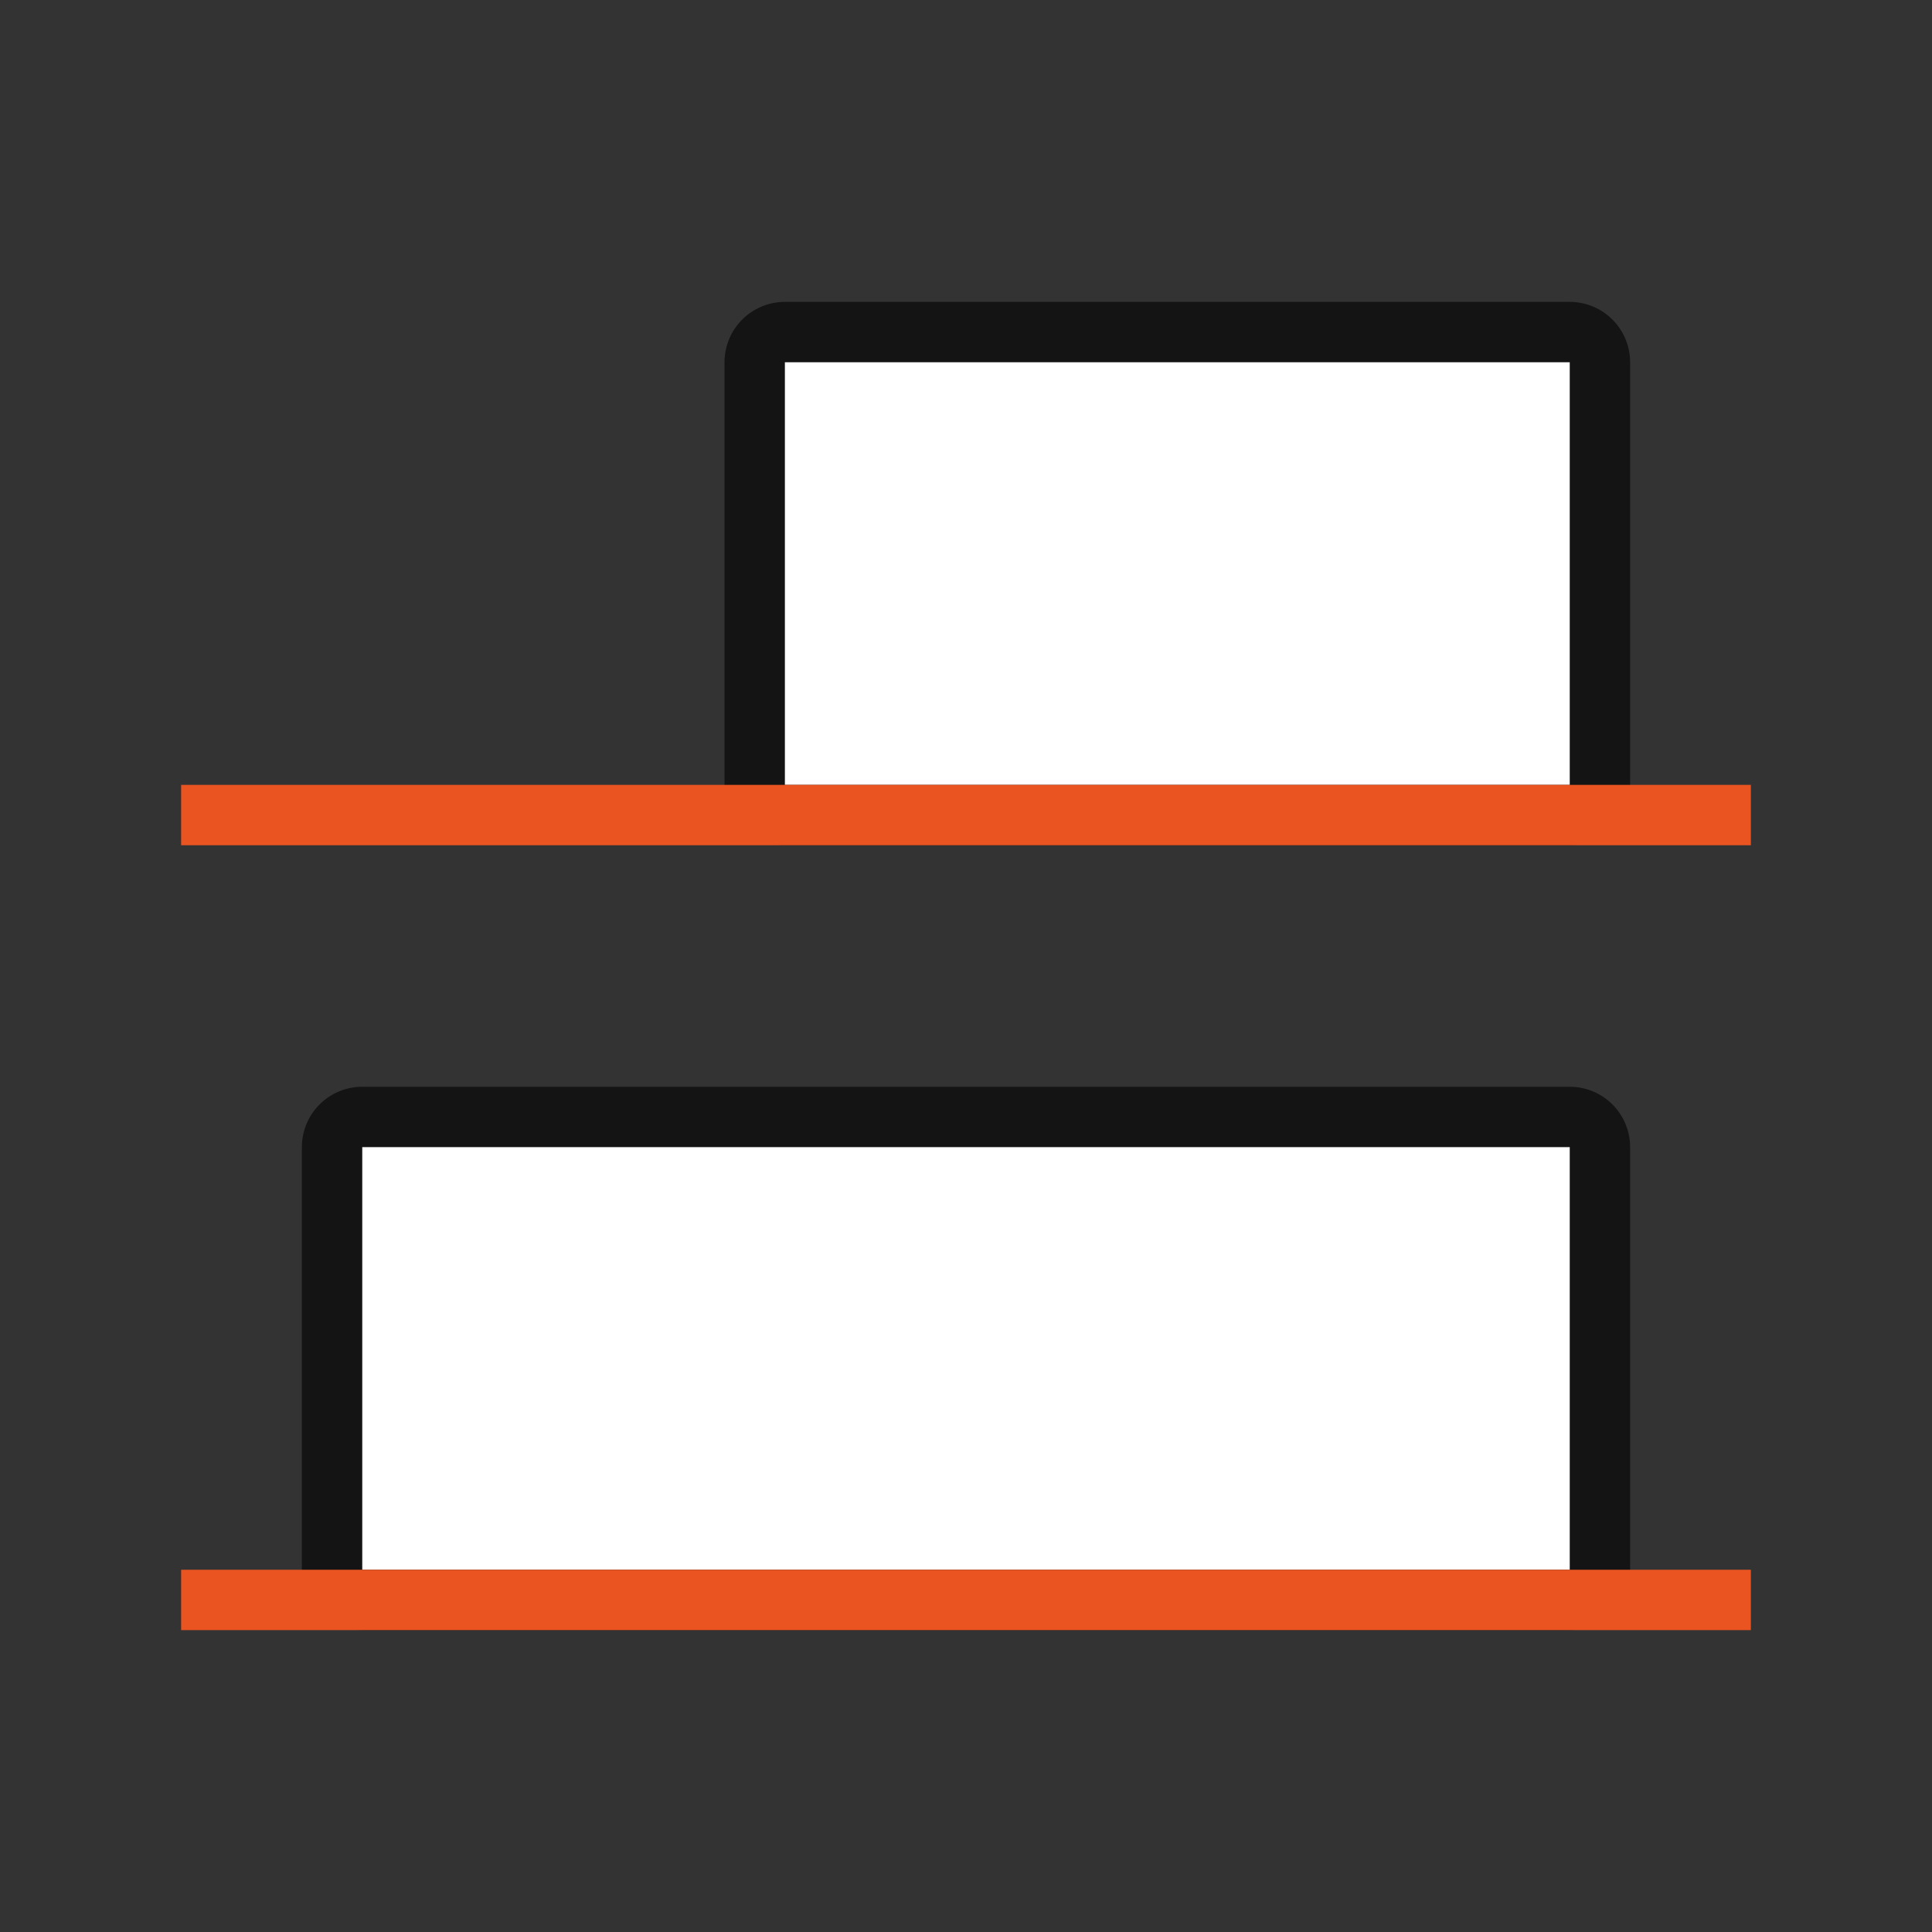 <?xml version="1.0" encoding="UTF-8" standalone="no"?>
<svg
   xmlns:dc="http://purl.org/dc/elements/1.1/"
   xmlns:cc="http://creativecommons.org/ns#"
   xmlns:rdf="http://www.w3.org/1999/02/22-rdf-syntax-ns#"
   xmlns:svg="http://www.w3.org/2000/svg"
   xmlns="http://www.w3.org/2000/svg"
   xmlns:sodipodi="http://sodipodi.sourceforge.net/DTD/sodipodi-0.dtd"
   xmlns:inkscape="http://www.inkscape.org/namespaces/inkscape"
   viewBox="0 0 32 32"
   version="1.1"
   id="svg4"
   sodipodi:docname="distributevertbottom.svg"
   inkscape:export-filename="/home/jupiter007/Libreoffice yaru theme fullcolor/build/cmd/32/distributeselection.png"
   inkscape:export-xdpi="95"
   inkscape:export-ydpi="95"
   inkscape:version="1.0.1 (3bc2e813f5, 2020-09-07)">
  <rect x="0" y="0" width="32" height="32" fill="#333333" stroke="none"/>
  <defs
     id="defs8" />
  <sodipodi:namedview
     pagecolor="#ffffff"
     bordercolor="#666666"
     borderopacity="1"
     objecttolerance="10"
     gridtolerance="10"
     guidetolerance="10"
     inkscape:pageopacity="0"
     inkscape:pageshadow="2"
     inkscape:window-width="1920"
     inkscape:window-height="1011"
     id="namedview6"
     showgrid="true"
     inkscape:zoom="14.75"
     inkscape:cx="15.500183"
     inkscape:cy="16.849805"
     inkscape:window-x="0"
     inkscape:window-y="0"
     inkscape:window-maximized="1"
     inkscape:current-layer="svg4"
     inkscape:document-rotation="0">
    <inkscape:grid
       type="xygrid"
       id="grid883" />
  </sodipodi:namedview>
  <rect
     style="opacity:0.6;fill:#000000;fill-opacity:1;fill-rule:evenodd;stroke:#000000;stroke-width:2;stroke-linecap:butt;stroke-linejoin:round;stroke-miterlimit:4;stroke-dasharray:none;stroke-opacity:1"
     id="rect861"
     width="7"
     height="13"
     x="-13"
     y="13"
     transform="rotate(-90)" />
  <rect
     y="13"
     x="-13"
     height="13"
     width="7"
     id="rect863"
     style="fill:#ffffff;fill-opacity:1;fill-rule:evenodd;stroke:none;stroke-width:2;stroke-linecap:butt;stroke-linejoin:round;stroke-miterlimit:4;stroke-dasharray:none;stroke-opacity:1"
     transform="rotate(-90)" />
  <rect
     y="6"
     x="-26"
     height="20"
     width="7"
     id="rect859"
     style="opacity:0.6;fill:#000000;fill-opacity:1;fill-rule:evenodd;stroke:#000000;stroke-width:2;stroke-linecap:butt;stroke-linejoin:round;stroke-miterlimit:4;stroke-dasharray:none;stroke-opacity:1"
     transform="rotate(-90)" />
  <rect
     style="fill:#ffffff;fill-opacity:1;fill-rule:evenodd;stroke:none;stroke-width:2;stroke-linecap:butt;stroke-linejoin:round;stroke-miterlimit:4;stroke-dasharray:none;stroke-opacity:1"
     id="rect857"
     width="7"
     height="20"
     x="-26"
     y="6"
     transform="rotate(-90)" />
  <rect
     style="fill:#e95420;fill-opacity:1;stroke:none;stroke-width:1.414;stroke-linecap:butt;stroke-linejoin:round;stroke-miterlimit:0;stroke-dasharray:none;stroke-dashoffset:0;stroke-opacity:1"
     id="rect952"
     y="26"
     x="3"
     height="1"
     width="26" />
  <rect
     style="fill:#e95420;fill-opacity:1;stroke:none;stroke-width:1.414;stroke-linecap:butt;stroke-linejoin:round;stroke-miterlimit:0;stroke-dasharray:none;stroke-dashoffset:0;stroke-opacity:1"
     id="rect1000"
     y="13"
     x="3"
     height="1"
     width="26" />
</svg>
